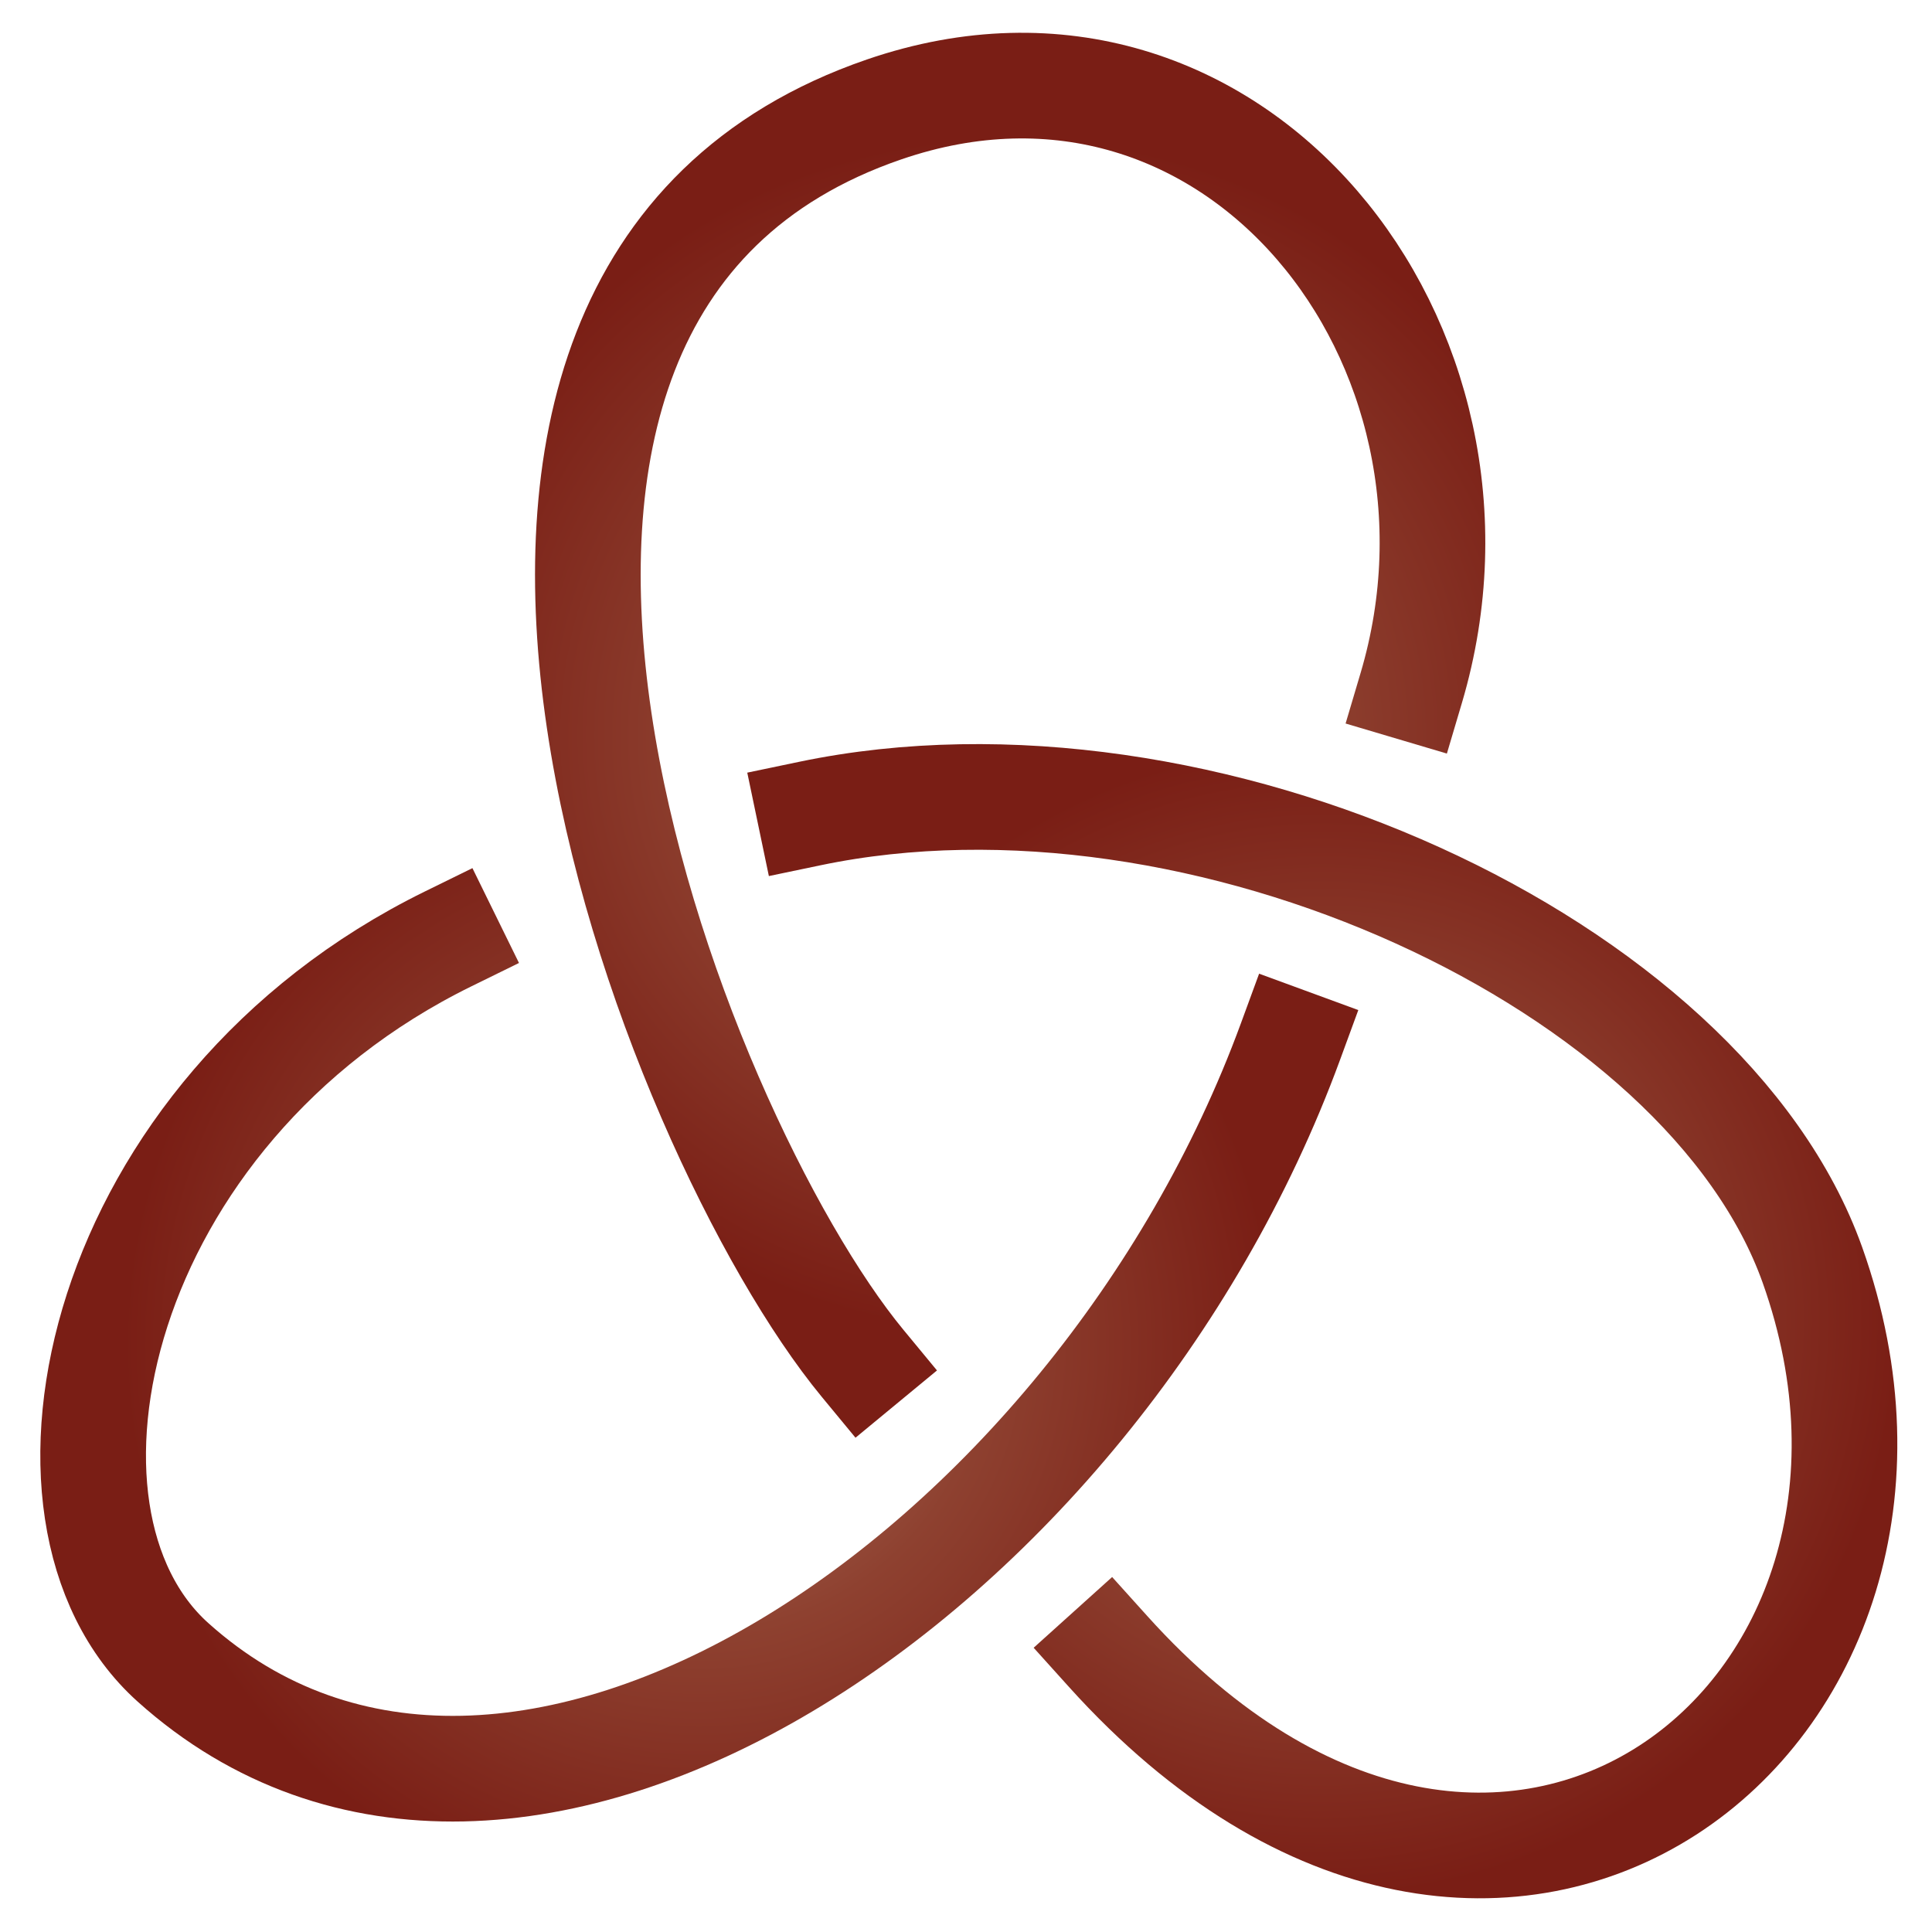 <?xml version="1.0" encoding="utf-8"?>
<!-- Generator: Adobe Illustrator 21.0.0, SVG Export Plug-In . SVG Version: 6.00 Build 0)  -->
<svg version="1.1" id="Layer_1" xmlns:inkpad="http://taptrix.com/inkpad/svg_extensions"
	 xmlns="http://www.w3.org/2000/svg" xmlns:xlink="http://www.w3.org/1999/xlink" x="0px" y="0px" viewBox="0 0 512 512"
	 style="enable-background:new 0 0 512 512;" xml:space="preserve">
<style type="text/css">
	.st0{fill:none;stroke:url(#SVGID_1_);stroke-width:28;stroke-linecap:square;stroke-linejoin:round;}
	.st1{fill:none;stroke:url(#SVGID_2_);stroke-width:28;stroke-linecap:square;stroke-linejoin:round;}
	.st2{fill:none;stroke:url(#SVGID_3_);stroke-width:28;stroke-linecap:square;stroke-linejoin:round;}
</style>
<g id="Layer" inkpad:layerName="Layer 1">
	<radialGradient id="SVGID_1_" cx="267.692" cy="194.797" r="158.912" gradientUnits="userSpaceOnUse">
		<stop  offset="0" style="stop-color:#B27867"/>
		<stop  offset="0.5" style="stop-color:#8E4130"/>
		<stop  offset="1" style="stop-color:#7A1E15"/>
	</radialGradient>
	<path class="st0" d="M374,182.3C401,91.3,326.9-2.8,234.3,29c-143.6,49.3-55.9,271.5-5.7,332.3"/>
	<radialGradient id="SVGID_2_" cx="350.393" cy="350.068" r="152.673" gradientUnits="userSpaceOnUse">
		<stop  offset="0" style="stop-color:#B27867"/>
		<stop  offset="0.5" style="stop-color:#8E4130"/>
		<stop  offset="1" style="stop-color:#7A1E15"/>
	</radialGradient>
	<path class="st1" d="M293.7,437.7c103.9,115.3,229.1,16.9,186.6-102.5c-28.5-79.9-161.8-141.3-265.7-119.6"/>
	<radialGradient id="SVGID_3_" cx="185.309" cy="356.378" r="152.423" gradientUnits="userSpaceOnUse">
		<stop  offset="0" style="stop-color:#B27867"/>
		<stop  offset="0.5" style="stop-color:#8E4130"/>
		<stop  offset="1" style="stop-color:#7A1E15"/>
	</radialGradient>
	<path class="st2" d="M118.8,248.8c-93.1,45.7-116.5,152.6-73,191.7c89.7,80.6,244.3-23,296.2-164.5"/>
</g>
</svg>

